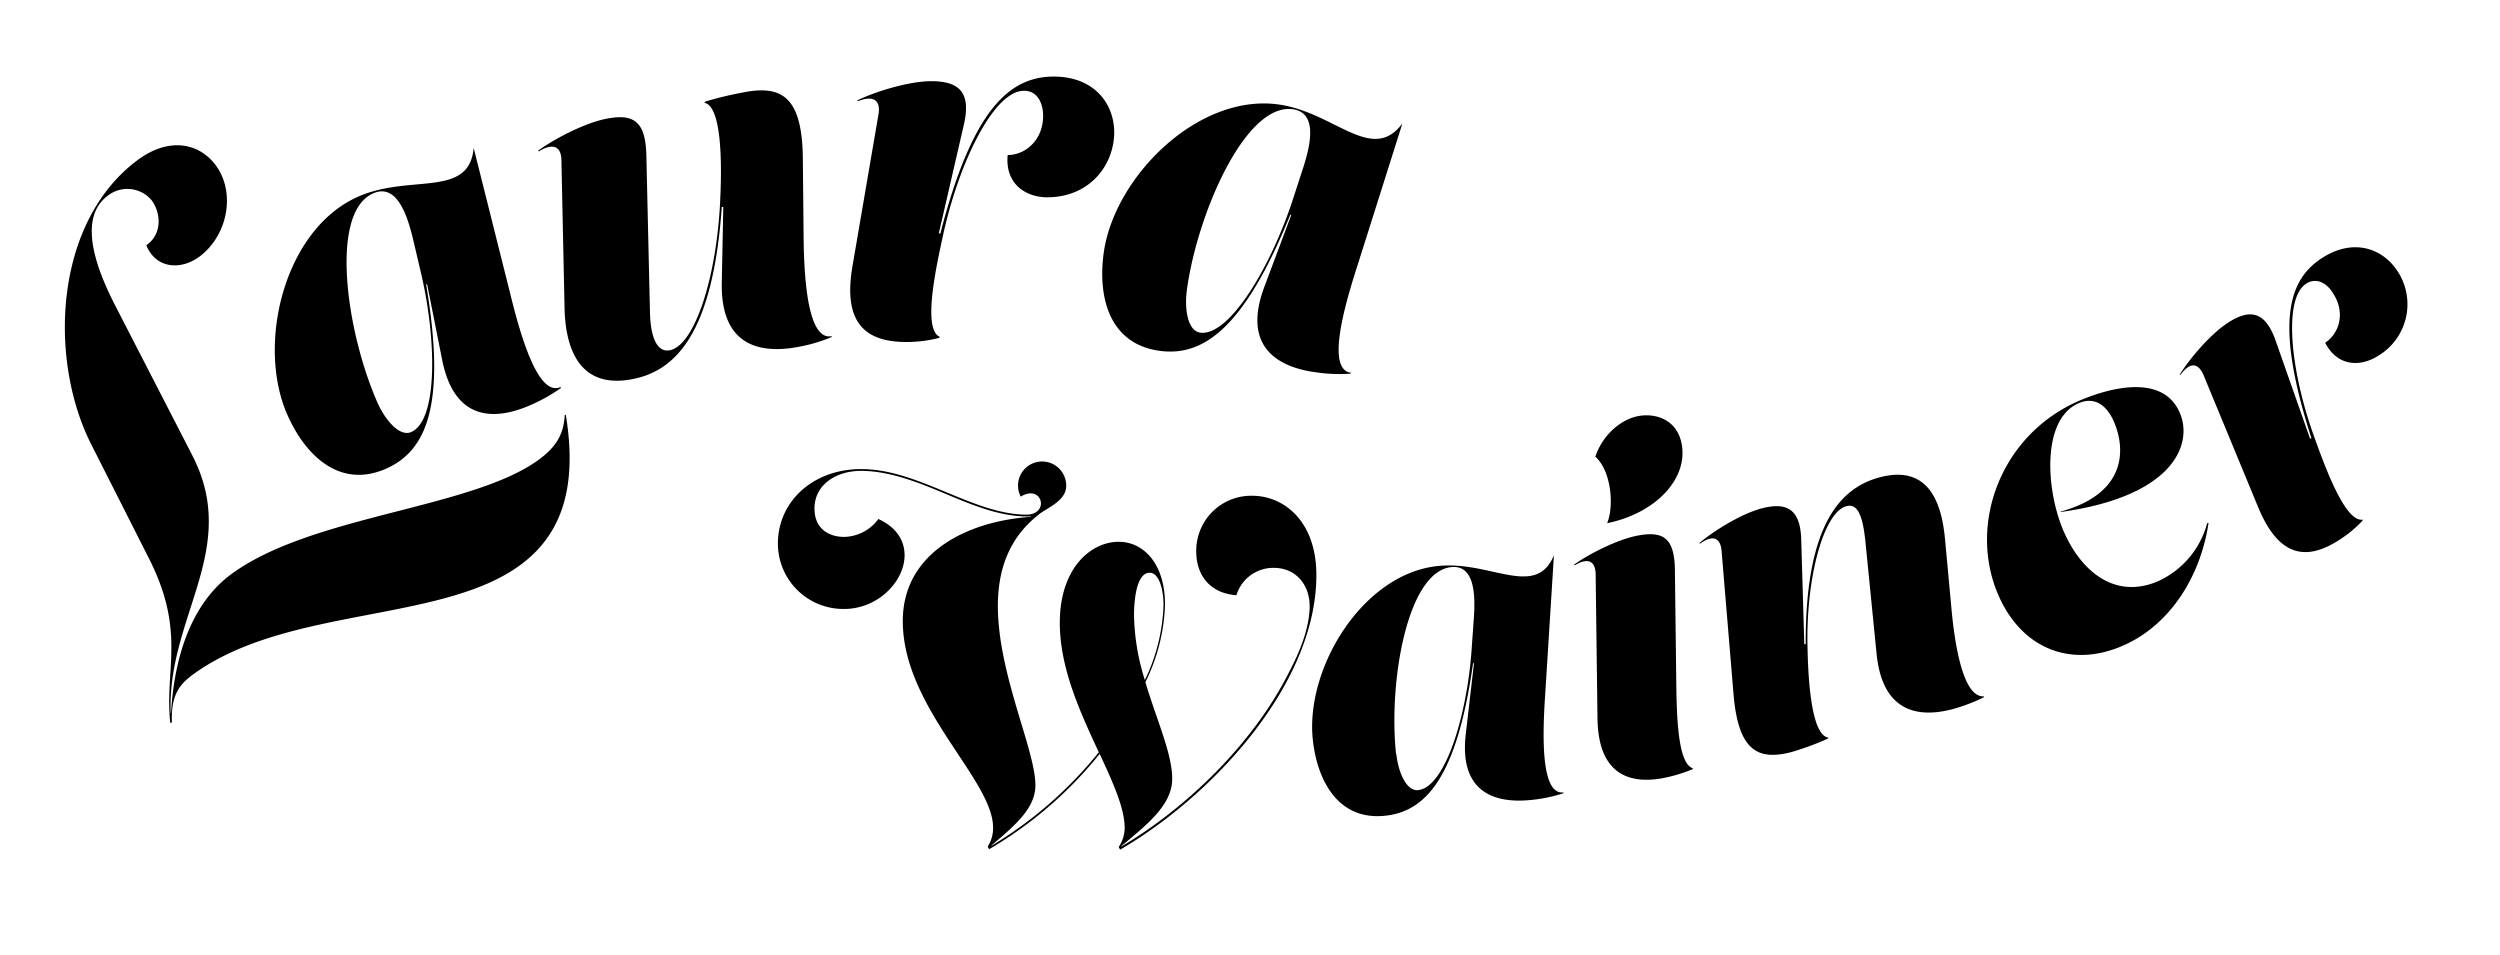 <svg id="Layer_1" data-name="Layer 1" xmlns="http://www.w3.org/2000/svg" width="466" height="178" viewBox="0 0 466 178"><title>Artboard 1</title><path d="M25.81,29.72c6-4.36,11.52-2.86,14.44,1.13C44,36,42.41,44,37.11,47.88c-3.34,2.45-8,2.3-9.84-2.16,3-2.06,2.76-6,1-8.38a5.9,5.9,0,0,0-8.13-.9C13.75,41.12,19,52.2,21.82,57.62l14,27.21c9.07,17.57-4.71,30.05-4,48.1h.06c.74-12.7,4.93-21.29,11.25-25.92,14.95-11,44.79-12.17,57.28-21.31,3.12-2.29,4.67-4.59,4.86-8.36l.2,0c2.39,14.54-1.46,22.83-8.51,28-14.73,10.8-43.61,7.69-61,20.4-2.54,1.86-4.1,3.84-3.92,8.95l-.3.05c-1.1-10,3-17-4.06-30.82L17,82.82C9,67,10,41.31,25.81,29.72Z"/><path d="M95.17,55c1.88,7.63,5.17,19.11,9.36,17.12l0,.22a30.67,30.67,0,0,1-5.6,3.15c-7,3.08-14.34,2.82-16.54-8.55L79.62,53l-.19,0c3.85,22.79-.07,31.1-7.48,34.37-8.65,3.8-15.07-2.51-18.4-10.09-5.77-13.09-.61-34.54,13.23-40.63,6.59-2.9,13.7-1.71,17.9-3.56,2-.89,3.34-2.45,3.61-5.52ZM70.34,75c1.49,3.38,4.18,6.47,6.32,5.53,5-2.22,4.8-17.46,1.61-30.51L77,44.61c-1.1-4.63-3.09-10.49-7.45-8.56C61.39,39.62,64.52,61.79,70.34,75Z"/><path d="M121.15,58.06c.09,4.88,1.35,7.67,3.69,7.23,4.56-.86,8.57-13.11,9.35-26.91.36-6.38.59-18.51-2.89-19.23l.14-.21a66.23,66.23,0,0,1,7.41-1.77c7-1.31,10.68,1.06,10.8,12.35l.14,14.35c.06,7.86.75,19.77,5.28,18.78l-.1.2a29.93,29.93,0,0,1-6.16,1.81c-7.52,1.42-14.51-.47-14.27-12l.28-14.07-.28,0c-1.68,23.9-8.79,30.6-16.75,32.1-10.66,2-12.44-7.18-12.56-13.38l-.58-27.37c0-2.64-1.55-3.37-4.22-1.72l-.15-.11c2.81-2.08,8.63-5.2,12.88-6,5-.95,7.16.57,7.32,6.77Z"/><path d="M190.86,16.92c-5.58,0-12.07,13.25-15.05,26.81-1.35,6.22-3.89,17.75-.6,19.08L175,63a24.54,24.54,0,0,1-6,.75c-7.1,0-12-2.94-10.11-14.07l4.86-28.37c.44-2.61-.92-3.6-3.83-2.45l-.14-.14c3.14-1.55,9.43-3.56,13.75-3.59,5.13,0,7.52,1.94,6.16,8L175,43.47l.27.09c6-23.26,12.92-29.24,21.11-29.29,7.56,0,11.28,5,11.31,10.37,0,6-4.43,12.09-12.44,12.14-4.05,0-7.93-2.48-7.42-7.88,3.33,0,6.64-2.83,6.61-7.37C194.43,19.46,193.51,16.9,190.86,16.92Z"/><path d="M252.87,50c-2.4,7.49-5.62,19-1,19.49l-.16.16a30,30,0,0,1-6.41-.25c-7.58-1-13.7-5.11-9.62-15.95l5-13.35-.17-.07c-8.68,21.43-16.37,26.46-24.39,25.36-9.36-1.29-11.52-10-10.39-18.24,1.95-14.18,17.59-29.75,32.57-27.68,7.13,1,12.57,5.73,17.11,6.35,2.19.3,4.14-.34,6-2.81Zm-31.63,4c-.5,3.66.17,7.7,2.48,8,5.44.75,13.24-12.35,17.37-25.13l1.73-5.31c1.48-4.52,2.86-10.55-1.87-11.2C232.17,19.18,223.21,39.7,221.24,54Z"/><path d="M244.12,113c0-4-2.58-7.14-6.65-7.15a7.17,7.17,0,0,0-7,5.1c-5-.36-7.5-3.81-7.49-8.17a10.24,10.24,0,0,1,10.44-10.37c5.88,0,12,4.74,11.95,14.89-.06,20.4-19.52,41.15-36.58,51.08l-.26-.51a6.47,6.47,0,0,0,1.11-3.52c0-3.69-2.16-8.44-4.66-13.82a75,75,0,0,1-20.62,17.77l-.25-.51a6.31,6.31,0,0,0,1-3.52c0-9-16.88-22.38-16.83-38.58.05-12.67,12-18.55,23.9-19.35v-.08c-5.5.19-10.86-2.09-15.93-4.21s-10.39-4.27-15.76-4.28c-4.58,0-8.66,2.53-8.67,7,0,4,2.92,5.3,5.52,5.31a8.12,8.12,0,0,0,6.39-3.34c9.81,4.48,3.39,16.8-6.43,16.77A12.2,12.2,0,0,1,145,101.32c0-7.8,6.5-13.91,15.57-13.88,10.66,0,20.78,8.46,30.77,8.49,1.85,0,2.69-1.08,2.69-2.09,0-1.34-1.42-2.69-3.77-1.27a4.49,4.49,0,1,1,8.48-2c0,2.85-3.7,4.14-5.13,5.35-5.64,4.43-7.59,10.38-7.61,17,0,12.68,7,26.88,7,33.43,0,4.11-3.38,7.2-8.18,11.22l0,.08a75.64,75.64,0,0,0,20-17.43c-3.38-7.27-7.3-15.68-7.27-24.15,0-10.24,5.84-15.09,11-15.08,4.45,0,8.63,3.89,8.61,11.78a35,35,0,0,1-3.66,14.38c2.08,7,5,13.32,5,18,0,4.91-4.69,8.55-9.48,12.56l0,.08c11.9-7,24.61-19.13,31.32-32.62C242.37,121.32,244.1,116.92,244.12,113ZM213.4,126.76a34.48,34.48,0,0,0,3.48-14c0-2.6-.73-6-2.58-6-2.52,0-2.91,5.32-2.92,7.84A42.17,42.17,0,0,0,213.4,126.76Z"/><path d="M288,129.84c-.48,7.31-.8,18.45,3.48,17.86l-.11.18a28,28,0,0,1-5.86,1.22c-7.09.76-13.54-1.54-12.29-12.27l1.53-13.21-.17,0c-3,21.34-8.85,27.63-16.36,28.43-8.76.94-12.68-6.49-13.51-14.16-1.42-13.27,9.22-30.88,23.24-32.38,6.68-.72,12.66,2.35,16.92,1.89,2.05-.22,3.67-1.24,4.78-3.89Zm-27.72,10.74c.37,3.42,1.89,6.93,4.06,6.7,5.09-.55,9.2-14.16,10-26.66l.37-5.19c.33-4.42.22-10.19-4.21-9.72C262.28,106.59,258.79,127.19,260.23,140.58Z"/><path d="M312.44,125.76c.08,6,.05,16.53,3.11,17.44l-.05.18a28.33,28.33,0,0,1-5.67,1.69c-6.2,1.1-11.95-.78-12.06-11.24l-.34-26.8c-.06-2.46-1.42-3.16-3.92-1.65l-.15-.1c2.65-1.92,8.11-4.77,12.08-5.48,4.71-.84,6.67.61,6.76,6.39ZM299.6,97.43c1.25-3,.8-9.61-2.23-12.3,1.33-4,4.72-7,8.11-7.59,3.14-.56,7.2.68,8,5.31,1.15,6.44-4.88,12.81-13.85,14.66Z"/><path d="M336.32,120.08l.26,0c-.06-22.35,6.51-29.17,13.81-31.11,9.78-2.59,11.65,5.94,12.18,11.71l1.11,12c.63,7.3,2.2,17.48,6.19,17.12l-.12.2a34.37,34.37,0,0,1-5.76,2.18c-6.7,1.77-13.11.35-14.19-10.26l-2.09-21c-.46-4.52-1.37-7.15-3.52-6.58-4.18,1.11-7.49,12.89-7.28,25.77.1,6,.63,16.95,3.91,17.38l-.12.2a53.9,53.9,0,0,1-6.68,2.47c-6.41,1.7-10-.25-10.89-10.75l-2.23-26.76c-.22-2.46-1.67-3-4-1.32l-.15-.09c2.47-2.13,7.68-5.42,11.57-6.46,4.63-1.22,7.25,0,7.43,5.76Z"/><path d="M394.08,78.71c-1.26-3-3.49-4.86-6.55-3.58-6.85,2.87-6.28,15.64-3,23.58,3.2,7.62,9.53,13.07,17.62,9.68a16.55,16.55,0,0,0,9.27-10.89l.25,0c-1.51,10.09-7.32,19.26-16.3,23-9.37,3.92-18.62.52-23-9.86-5.54-13.24.77-29.9,15.48-36.06,6-2.52,15.49-4.75,18.5,2.45,2.4,5.73-1.08,15.47-22.23,18.41v-.09C396,92.1,396.39,84.21,394.08,78.71Z"/><path d="M429.88,52.87c-4.38,2.81-2.9,16.46,1.52,28.64,2,5.57,5.78,15.93,9,15.34l-.05.23a22.54,22.54,0,0,1-4.37,3.6c-5.58,3.58-10.95,3.69-15-6L410.71,69.85c-1-2.27-2.52-2.37-4.25,0l-.17,0c1.7-2.79,5.65-7.52,9-9.69,4-2.59,6.89-2.23,8.84,3.2l6.46,18.39.26-.06c-6.86-21.33-4.41-29.49,2-33.61,5.93-3.81,11.37-1.71,14.09,2.53a11.19,11.19,0,0,1-3.75,15.77c-3.18,2-7.48,2-9.78-2.5,2.61-1.68,3.82-5.55,1.53-9.12C434,53.09,432,51.53,429.88,52.87Z"/></svg>